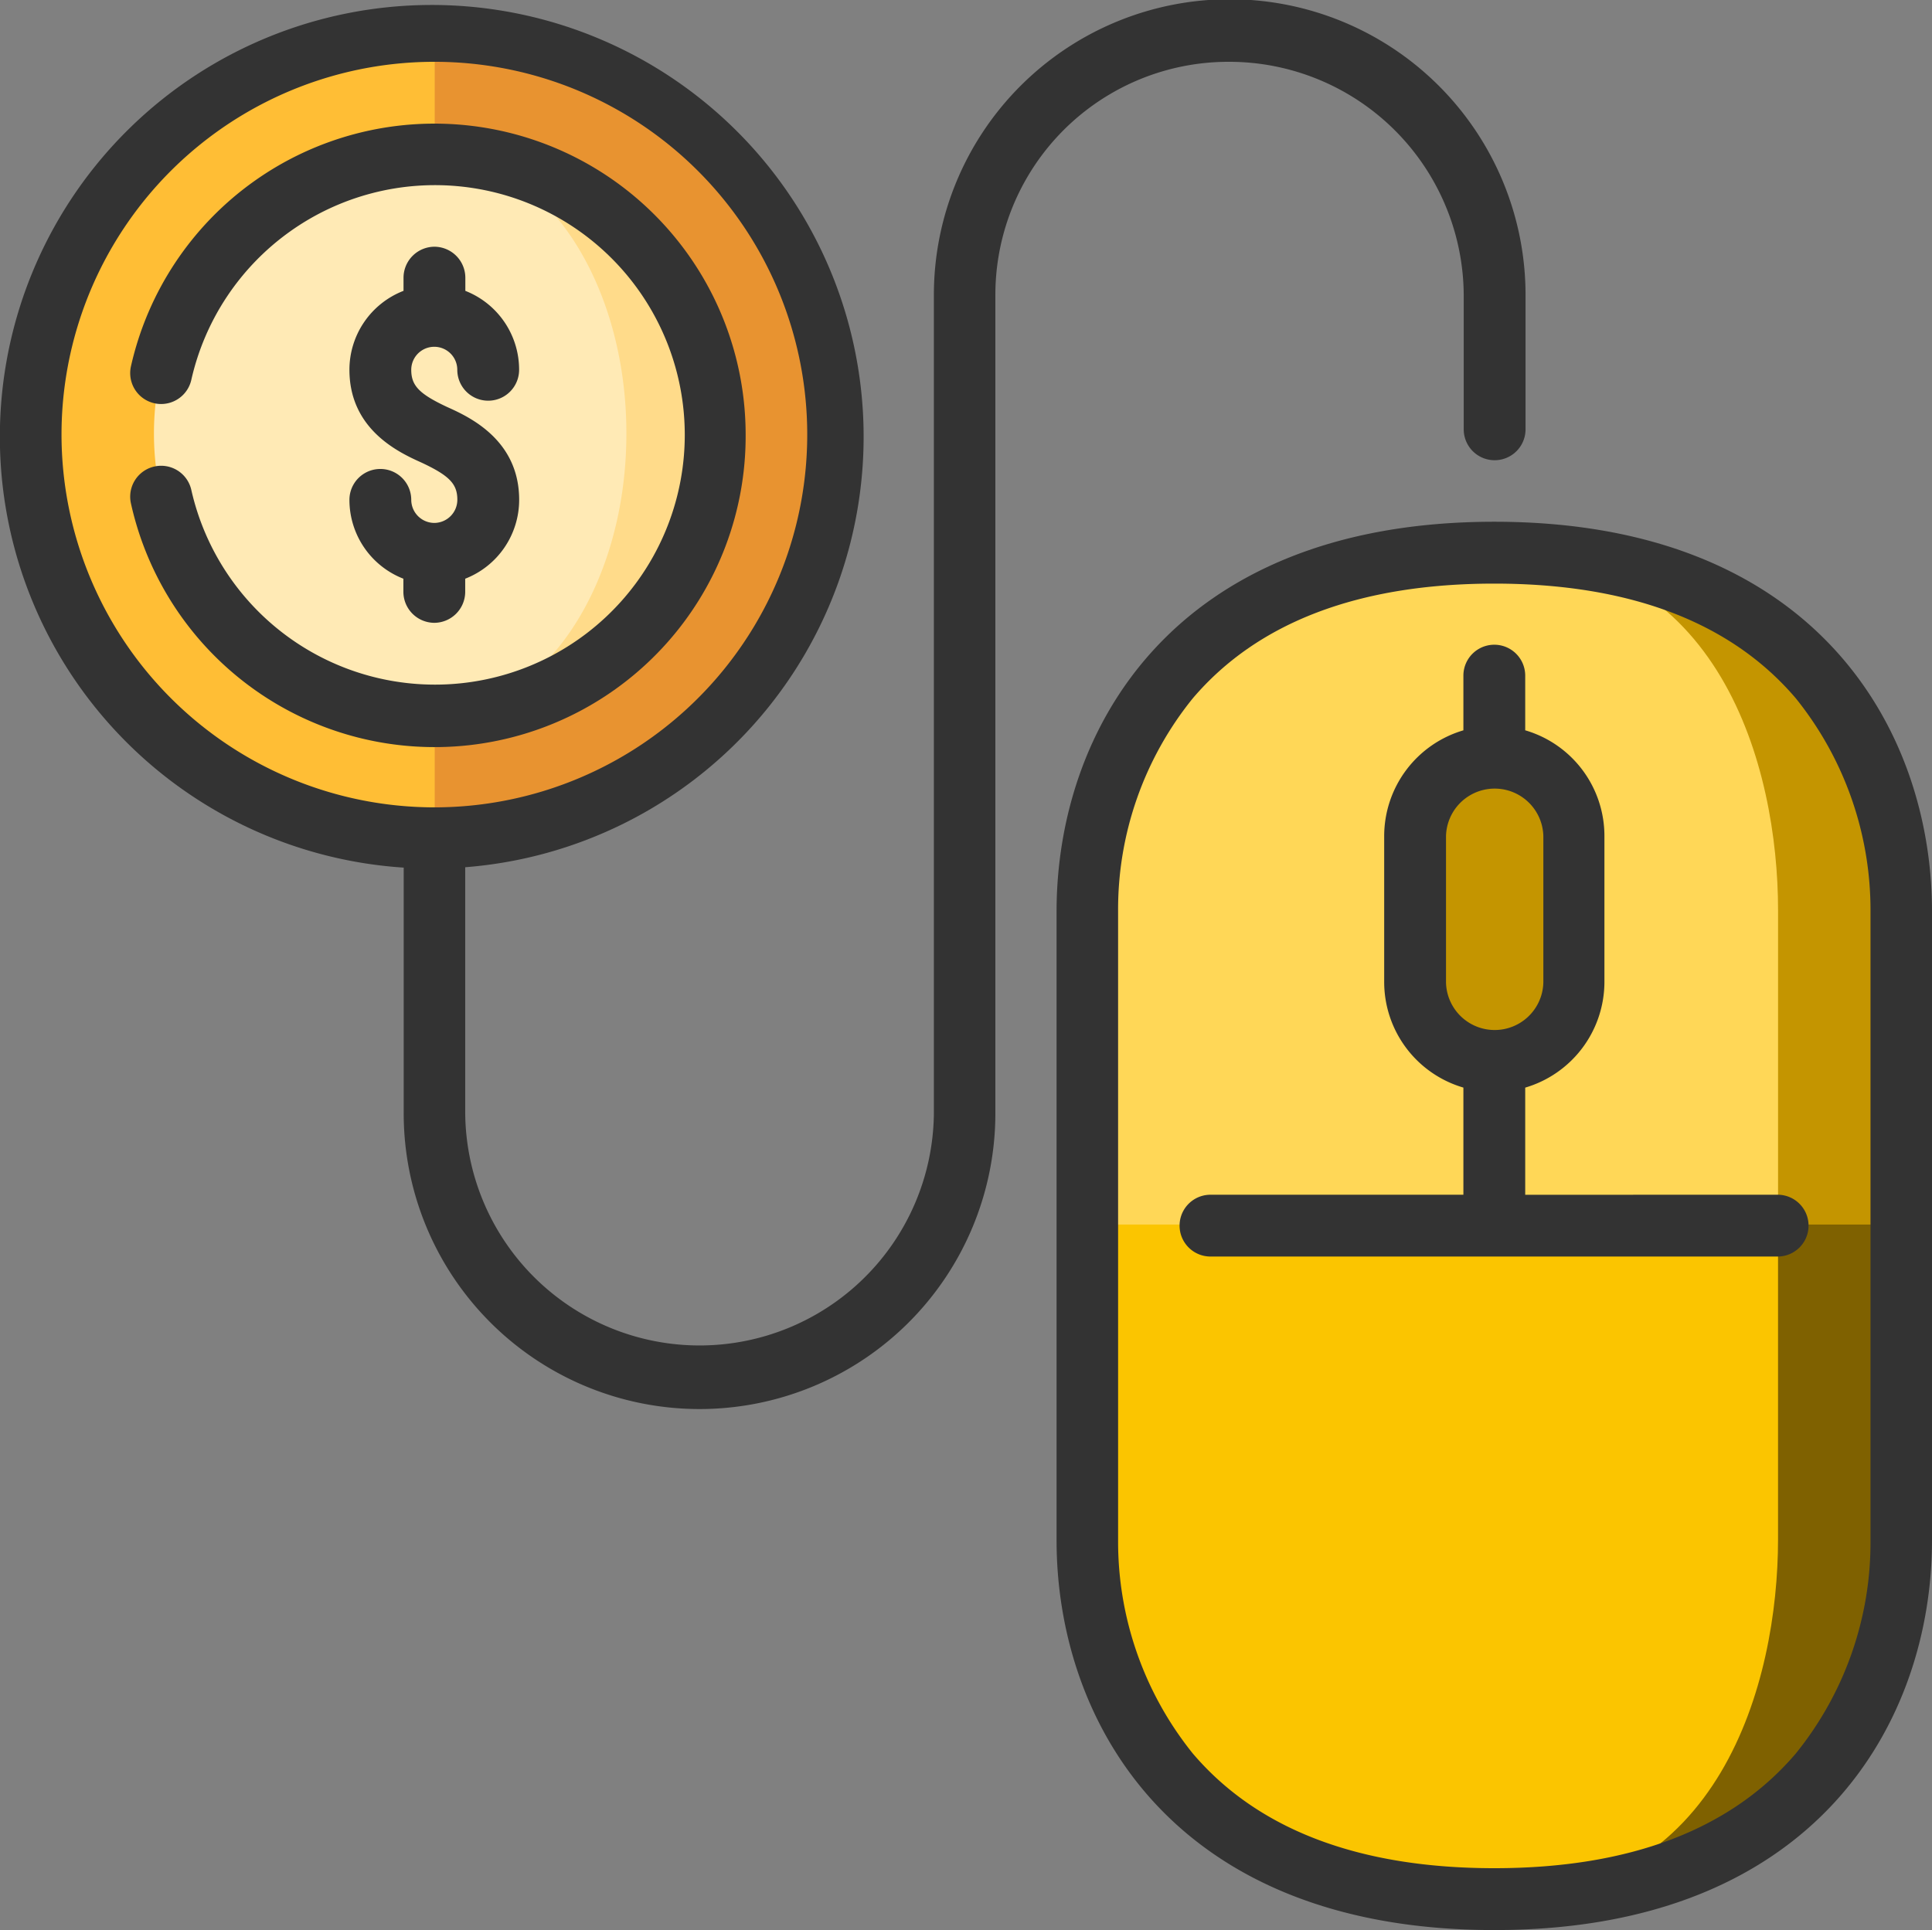 <svg xmlns="http://www.w3.org/2000/svg" viewBox="320 5563 100.004 99.926"><rect x="320" y="5563" width="100.004" height="99.926" fill="#808080" stroke="none"/><defs><style>.a{fill:#c49500;}.b{fill:#ffd757;}.c{fill:#e89330;}.d{fill:#ffbe35;}.e{fill:#ffdb8a;}.f{fill:#ffeab5;}.g{fill:#7f6100;}.h{fill:#fbc500;}.i{fill:#333;}</style></defs><g transform="translate(320 5563)"><path class="a" d="M396,146.4l14.688,39.1,6.367-4.258v-16.29C417.056,157.553,412.778,146.4,396,146.4Z" transform="translate(-318.653 -117.844)"/><path class="b" d="M393.227,164.975V185.5H374.3l4.238-39.1C390.238,146.4,393.227,157.553,393.227,164.975Z" transform="translate(-301.191 -117.844)"/><path class="b" d="M288.2,164.975v16.29l6.367,4.258h14.688V146.4C292.5,146.4,288.2,157.553,288.2,164.975Z" transform="translate(-231.909 -117.844)"/><path class="a" d="M379.1,200.5a4.1,4.1,0,0,0-4.1,4.1v7.559a4.1,4.1,0,0,0,8.2,0V204.6A4.089,4.089,0,0,0,379.1,200.5Z" transform="translate(-301.755 -161.377)"/><path class="c" d="M85.166,8.1,77.9,29l7.266,20.9a20.9,20.9,0,1,0,0-41.8Z" transform="translate(-62.684 -6.557)"/><path class="d" d="M8.2,29A20.9,20.9,0,0,0,29.1,49.9V8.1A20.9,20.9,0,0,0,8.2,29Z" transform="translate(-6.598 -6.557)"/><path class="e" d="M115.1,40.8V69.825a14.512,14.512,0,1,0,0-29.025Z" transform="translate(-92.619 -32.87)"/><path class="f" d="M55.312,40.8a14.512,14.512,0,1,0,0,29.025c5.489,0,9.942-6.485,9.942-14.512S60.8,40.8,55.312,40.8Z" transform="translate(-32.831 -32.87)"/><path class="g" d="M410.688,324.8,396,359.665c16.759,0,21.056-11.153,21.056-18.575V324.8Z" transform="translate(-318.653 -261.399)"/><path class="h" d="M288.2,324.8v16.29c0,7.422,4.3,18.575,21.056,18.575,11.68,0,14.688-11.153,14.688-18.575V324.8Z" transform="translate(-231.909 -261.399)"/><path class="i" d="M302.657,138.5C285.938,138.5,280,149.36,280,158.677v32.56c0,9.3,5.938,20.177,22.657,20.177s22.657-10.86,22.657-20.177v-32.56C325.314,149.36,319.377,138.5,302.657,138.5Zm19.474,52.737a17.365,17.365,0,0,1-3.867,11.036c-3.359,3.945-8.614,5.938-15.606,5.938s-12.247-1.992-15.606-5.938a17.485,17.485,0,0,1-3.867-11.036v-32.56a17.366,17.366,0,0,1,3.867-11.036c3.36-3.945,8.614-5.938,15.606-5.938s12.247,1.992,15.606,5.938a17.485,17.485,0,0,1,3.867,11.036v32.56Z" transform="translate(-225.31 -111.487)"/><path class="i" d="M63.636,3.4A12.141,12.141,0,0,1,75.765,15.533v6.895a1.6,1.6,0,0,0,3.2,0V15.513a15.313,15.313,0,0,0-30.626-.078V57.878a12.13,12.13,0,0,1-24.259-.1V45.1a22.355,22.355,0,1,0-3.184.02V57.8a15.313,15.313,0,0,0,30.626.078V15.435A12.066,12.066,0,0,1,63.636,3.4ZM3.184,22.7A19.3,19.3,0,1,1,22.481,42,19.314,19.314,0,0,1,3.184,22.7Z" transform="translate(0 -0.2)"/><path class="i" d="M96.995,79.9A1.2,1.2,0,0,1,95.8,78.706a1.6,1.6,0,0,0-3.2,0,4.383,4.383,0,0,0,2.793,4.082v.684a1.609,1.609,0,0,0,1.6,1.6h0a1.609,1.609,0,0,0,1.6-1.6v-.684a4.384,4.384,0,0,0,2.793-4.082c0-3.067-2.5-4.258-3.711-4.8-1.465-.684-1.875-1.113-1.875-1.934a1.191,1.191,0,1,1,2.383,0,1.6,1.6,0,1,0,3.2,0A4.383,4.383,0,0,0,98.6,67.885V67.2a1.609,1.609,0,0,0-1.6-1.6h0a1.609,1.609,0,0,0-1.6,1.6v.684A4.383,4.383,0,0,0,92.6,71.967c0,3.067,2.5,4.258,3.711,4.8,1.465.684,1.875,1.113,1.875,1.934A1.2,1.2,0,0,1,96.995,79.9Z" transform="translate(-74.513 -52.826)"/><path class="i" d="M66.355,49.014a16.106,16.106,0,0,0-31.818-3.535,1.6,1.6,0,0,0,3.125.7,12.93,12.93,0,1,1,0,5.7,1.6,1.6,0,1,0-3.125.7,16.1,16.1,0,0,0,31.818-3.574Z" transform="translate(-27.759 -26.513)"/><path class="i" d="M330.491,199.578v-5.547a5.713,5.713,0,0,0,4.1-5.469V181a5.7,5.7,0,0,0-4.1-5.469V172.7a1.6,1.6,0,0,0-3.2,0v2.832a5.713,5.713,0,0,0-4.1,5.469v7.559a5.7,5.7,0,0,0,4.1,5.469v5.547H314.2a1.6,1.6,0,0,0,0,3.2h29.357a1.6,1.6,0,0,0,0-3.2Zm-4.1-11v-7.559a2.52,2.52,0,0,1,5.039,0v7.559a2.52,2.52,0,0,1-5.039,0Z" transform="translate(-251.543 -137.72)"/></g></svg>